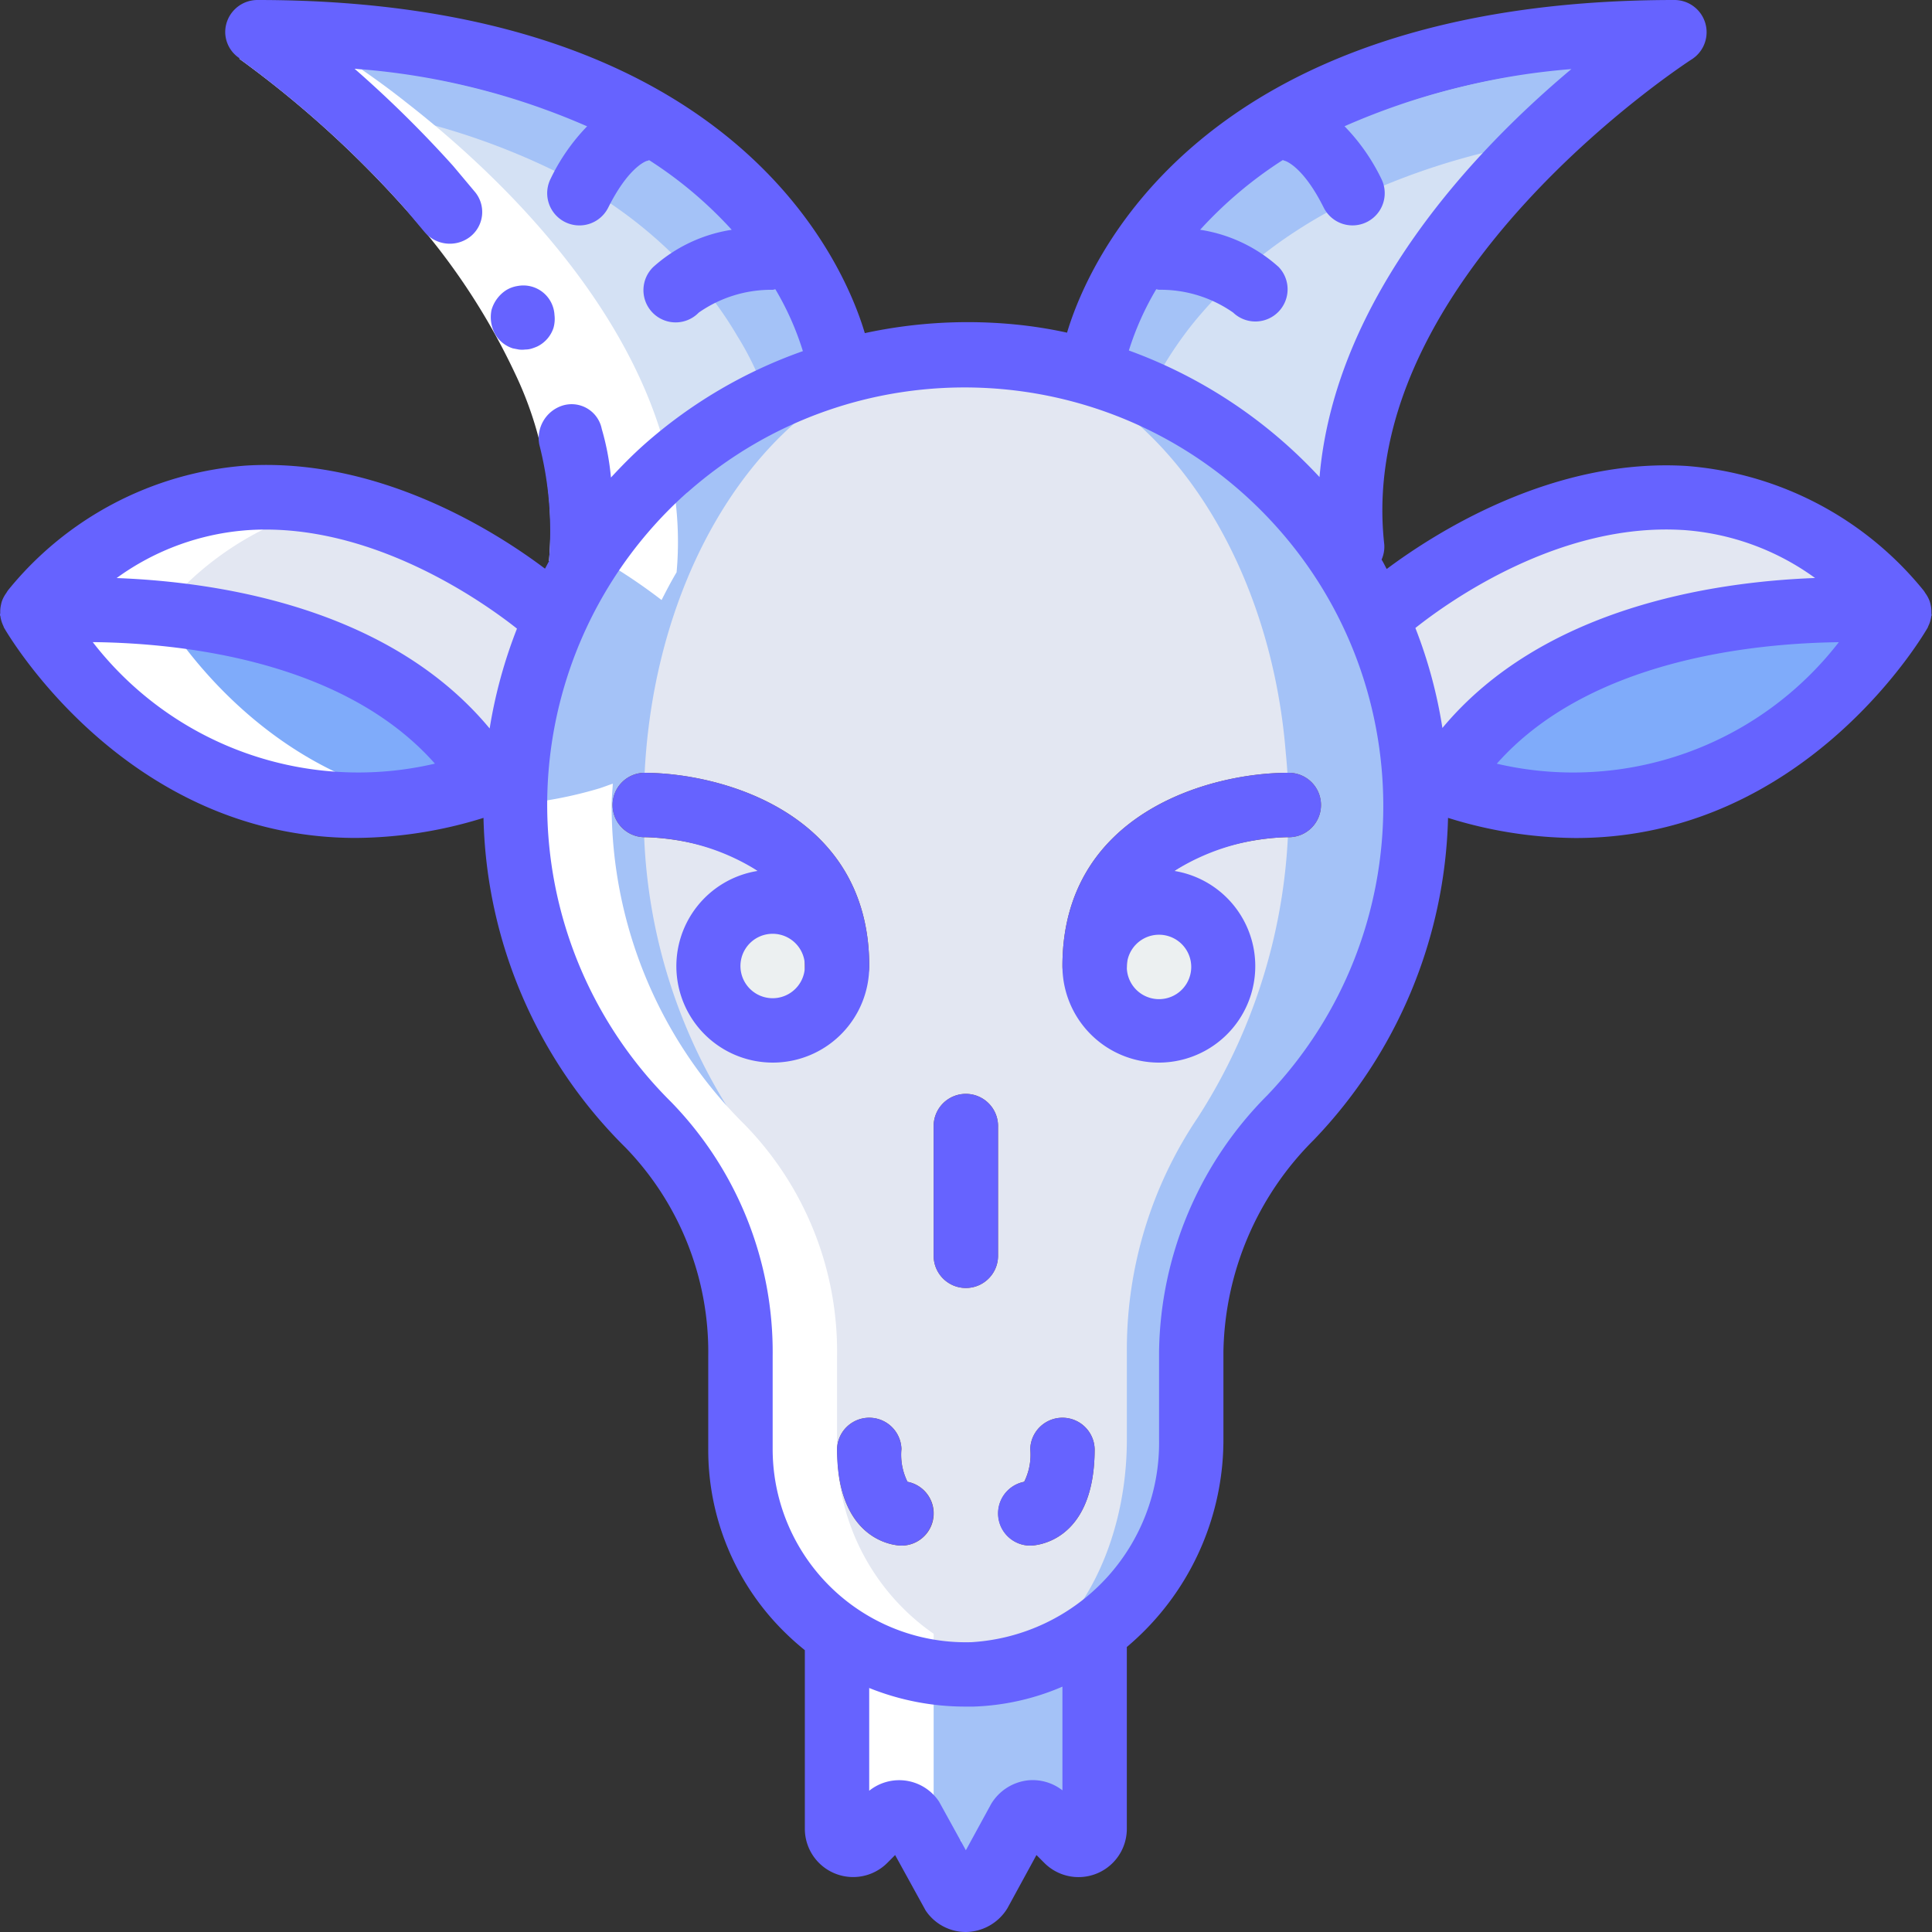 <svg xmlns="http://www.w3.org/2000/svg" width="70" height="70" viewBox="0 0 70 70">
    <rect x="0" y="0" width="70" height="70" fill="#333333" stroke="none"/>
    <g fill="none" fill-rule="nonzero">
        <path fill="#A4C2F7" d="M21.041 20.382c.467-7.654-6.346-13.965-9.788-16.648-1.155-.91-1.925-1.4-1.925-1.4a28.674 28.674 0 0 1 12.961 2.624c.744.362 1.462.775 2.147 1.237 1.297.873 2.46 1.93 3.454 3.138.426.527.812 1.084 1.155 1.669A10.535 10.535 0 0 1 30.328 14l-9.334 7c.024-.21.036-.42.047-.618z"/>
        <path fill="#D4E1F4" d="M21.041 20.382c.467-7.654-6.346-13.965-9.788-16.648a25.257 25.257 0 0 1 8.703 2.391 17.58 17.58 0 0 1 2.147 1.236c1.297.874 2.46 1.931 3.453 3.14.426.526.813 1.083 1.155 1.668.58.926 1.014 1.938 1.284 2.998l-6.954 5.215z"/>
        <path fill="#A4C2F7" d="M60.66 2.333a30.58 30.58 0 0 0-3.382 2.59c-3.71 3.22-9.054 9.136-8.284 16.077l-7.793-5.845L39.66 14a10.52 10.52 0 0 1 1.284-2.998c.342-.585.729-1.142 1.155-1.669a16.136 16.136 0 0 1 3.453-3.138c.683-.46 1.396-.873 2.135-1.237h.011a28.676 28.676 0 0 1 12.962-2.625z"/>
        <path fill="#D4E1F4" d="M48.994 21l-7.793-5.845c.25-.631.555-1.24.91-1.82.343-.584.729-1.142 1.155-1.669a16.161 16.161 0 0 1 3.453-3.138c.683-.46 1.397-.872 2.136-1.237h.011a25.381 25.381 0 0 1 8.412-2.368c-3.71 3.22-9.054 9.136-8.284 16.077z"/>
        <path fill="#A4C2F7" d="M30.328 57.167v9.091a.582.582 0 0 0 .996.412l.834-.834a.583.583 0 0 1 .897.089l1.454 2.648a.584.584 0 0 0 .97 0l1.454-2.648a.587.587 0 0 1 .898-.089l.834.834a.583.583 0 0 0 .996-.412v-9.091h-9.333z"/>
        <path fill="#E3E7F2" d="M67.661 22.167s-10.99 0-15.902 6.393a17.515 17.515 0 0 1-1.598-.56H19.828a17.58 17.58 0 0 1-1.598.56c-4.912-6.393-15.902-6.393-15.902-6.393 8.167-9.334 18.666 0 18.666 0h28s10.5-9.334 18.667 0z"/>
        <path fill="#7FABFA" d="M18.23 28.56C7.625 31.71 2.328 22.167 2.328 22.167s10.99 0 15.902 6.393zM67.661 22.167S62.365 31.71 51.76 28.56c4.912-6.393 15.902-6.393 15.902-6.393z"/>
        <path fill="#A4C2F7" d="M51.211 27.215a16.294 16.294 0 0 1-4.46 13.281 12.251 12.251 0 0 0-3.59 8.474v3.193a8.39 8.39 0 0 1-7.925 8.504 8.167 8.167 0 0 1-8.408-8.167v-3.36a11.763 11.763 0 0 0-3.338-8.383 16.333 16.333 0 1 1 27.721-13.542z"/>
        <path fill="#E3E7F2" d="M46.58 27.215a20.623 20.623 0 0 1-3.186 13.281 15.026 15.026 0 0 0-2.566 8.474v3.193c0 4.474-2.467 8.372-5.66 8.5-3.305.133-6.007-3.567-6.007-8.163v-3.36a14.58 14.58 0 0 0-2.384-8.383 19.968 19.968 0 0 1-3.45-11.59c0-9.649 5.981-17.347 13.034-16.225 5.306.845 9.606 6.846 10.22 14.273z"/>
        <path fill="#805333" d="M32.661 56c-.095 0-2.333-.04-2.333-3.5a1.167 1.167 0 0 1 2.333 0c-.04.409.037.82.218 1.188A1.166 1.166 0 0 1 32.661 56zM37.328 56a1.167 1.167 0 0 1-.22-2.312 2.19 2.19 0 0 0 .22-1.188 1.167 1.167 0 0 1 2.333 0c0 3.46-2.237 3.5-2.333 3.5zM34.995 46.666a1.167 1.167 0 0 1-1.167-1.166v-4.666a1.167 1.167 0 1 1 2.333 0V45.5c0 .644-.522 1.166-1.166 1.166z"/>
        <path fill="#ECF0F1" d="M30.328 35a2.333 2.333 0 1 1-4.666 0 2.333 2.333 0 0 1 4.666 0zM44.328 35a2.333 2.333 0 1 1-4.667 0 2.333 2.333 0 0 1 4.667 0z"/>
        <path fill="#805333" d="M30.328 36.167A1.167 1.167 0 0 1 29.161 35c0-4.614-5.6-4.667-5.833-4.667a1.167 1.167 0 0 1 0-2.333c2.824 0 8.166 1.463 8.166 7 0 .645-.522 1.167-1.166 1.167zM39.661 36.167A1.167 1.167 0 0 1 38.494 35c0-5.537 5.343-7 8.167-7a1.167 1.167 0 1 1 0 2.333c-.233 0-5.833.082-5.833 4.667 0 .645-.523 1.167-1.167 1.167z"/>
        <path fill="#FFF" d="M34.824 66.67a.583.583 0 0 1-.996-.412v-7.063a8.146 8.146 0 0 1-3.5-6.695v-3.36a11.763 11.763 0 0 0-3.338-8.383 16.261 16.261 0 0 1-4.829-11.59c0-.262.03-.515.042-.773-.156.052-.322.117-.473.166-1 .3-2.028.495-3.068.584v.022a16.265 16.265 0 0 0 4.83 11.59 11.761 11.761 0 0 1 3.336 8.384v3.36a8.146 8.146 0 0 0 3.5 6.695v7.063a.582.582 0 0 0 .996.412l.834-.834a.583.583 0 0 1 .897.089l1.454 2.648M15.809 29.074c-6.654-.925-9.981-6.907-9.981-6.907a11.31 11.31 0 0 1 6.775-4.005c-3.9-.639-7.837.896-10.275 4.005 0 0 4.492 8.08 13.48 6.907zM11.253 3.734c3.363 2.622 9.927 8.712 9.79 16.13a20.396 20.396 0 0 1 2.927 1.876c.173-.34.35-.68.544-1.005.01-.117.02-.24.027-.35.467-7.653-6.347-13.965-9.788-16.648a29.656 29.656 0 0 0-1.659-1.226 39.574 39.574 0 0 0-3.766-.178s.77.49 1.925 1.4z"/>
        <path fill="#FFF" d="M19.89 20.325a13.057 13.057 0 0 0-1.22-6.774 24.174 24.174 0 0 0-4-5.995A37.59 37.59 0 0 0 8.671 2.13L9.985.203a39.69 39.69 0 0 1 6.434 5.809A26.487 26.487 0 0 1 20.8 12.6a15.38 15.38 0 0 1 1.41 7.988l-2.32-.263z"/>
        <g fill="#6663FF">
            <path d="M18.58 12.622l.219.042c.077.01.156.01.233 0a.826.826 0 0 0 .22-.031c.074-.023.148-.05.22-.082.277-.137.487-.38.583-.674.042-.152.054-.31.035-.467a1.129 1.129 0 0 0-1.324-1.05 1.136 1.136 0 0 0-.427.154 1.272 1.272 0 0 0-.53.716c-.06.289-.018.588.117.85.14.259.375.453.655.542z"/>
            <path d="M.283 21.398l-.012.02c-.02.022-.03.05-.047.073a1.155 1.155 0 0 0-.152.284.888.888 0 0 0-.033.127c-.024.098-.034.199-.03.3 0 .028-.011.053-.008.082.002.027.01.028.013.044.017.121.053.24.107.35.009.017.011.038.02.055.052.092 4.355 7.627 12.755 7.627a15.81 15.81 0 0 0 4.622-.727 17.336 17.336 0 0 0 5.15 11.95 10.645 10.645 0 0 1 2.993 7.557v3.36a9.256 9.256 0 0 0 2.828 6.695c.216.21.44.407.672.594v6.47a1.75 1.75 0 0 0 2.988 1.237l.283-.284 1.106 2.01c.326.486.872.778 1.457.778a1.788 1.788 0 0 0 1.508-.865l1.05-1.924.284.285a1.75 1.75 0 0 0 2.99-1.238v-6.584a9.818 9.818 0 0 0 3.5-7.512V48.97a11.084 11.084 0 0 1 3.268-7.663 17.448 17.448 0 0 0 4.87-11.674c1.497.472 3.057.718 4.627.73 8.4 0 12.704-7.536 12.755-7.628.009-.017.01-.035.019-.05.054-.11.09-.228.107-.35 0-.017.013-.028.015-.045 0-.016-.009-.052-.009-.08a1.16 1.16 0 0 0-.03-.303 1.059 1.059 0 0 0-.033-.123 1.179 1.179 0 0 0-.156-.291c-.016-.022-.025-.046-.042-.066-.017-.02-.007-.014-.013-.02a12.268 12.268 0 0 0-8.596-4.524c-4.85-.3-9.108 2.42-10.866 3.733-.065-.117-.117-.233-.186-.34.08-.177.113-.372.096-.565C49.08 10.065 61.165 2.234 61.286 2.156A1.167 1.167 0 0 0 60.661 0c-17.298 0-21.27 9.606-22 12.053a16.047 16.047 0 0 0-1.621-.27 17.656 17.656 0 0 0-5.706.287C30.616 9.65 26.667 0 9.328 0 8.684 0 8.16.522 8.16 1.167c.005.382.2.737.522.946l-.012.017a37.59 37.59 0 0 1 5.999 5.426l.722.861c.413.475 1.121.55 1.625.175a1.138 1.138 0 0 0 .179-1.654l-.777-.926a41.689 41.689 0 0 0-3.571-3.521c2.907.21 5.756.916 8.425 2.086-.54.558-.987 1.2-1.323 1.902a1.167 1.167 0 0 0 2.088 1.043c.7-1.4 1.304-1.66 1.4-1.693.031 0 .056-.02.085-.025a14.922 14.922 0 0 1 2.99 2.522 5.49 5.49 0 0 0-2.844 1.349 1.168 1.168 0 0 0 .516 1.968c.408.107.841-.015 1.134-.318a4.58 4.58 0 0 1 2.676-.825c.034 0 .064-.018.099-.02.42.706.754 1.458.997 2.242a17.393 17.393 0 0 0-5.749 3.384c-.425.379-.822.781-1.205 1.196a9.262 9.262 0 0 0-.333-1.76 1.113 1.113 0 0 0-1.435-.843c-.59.195-.944.797-.828 1.408.352 1.375.47 2.8.35 4.214h.01c-.054.092-.101.189-.154.283-1.75-1.32-6.013-4.047-10.867-3.733a12.266 12.266 0 0 0-8.597 4.527zm3.08 1.867c3.14.033 9.067.641 12.395 4.403a12.164 12.164 0 0 1-12.396-4.401v-.002zm35.131 41.602a1.758 1.758 0 0 0-1.248-.362 1.788 1.788 0 0 0-1.335.856l-.916 1.677-.97-1.76a1.733 1.733 0 0 0-2.532-.396v-3.723a9.307 9.307 0 0 0 3.502.674h.276a8.855 8.855 0 0 0 3.223-.723v3.757zM54.232 27.67c3.321-3.75 9.25-4.363 12.392-4.402a12.17 12.17 0 0 1-12.392 4.402zm6.732-8.468a9.188 9.188 0 0 1 4.799 1.74c-3.744.141-9.886 1.09-13.502 5.434a17.135 17.135 0 0 0-.979-3.623c1.164-.924 5.186-3.824 9.682-3.55zm-19.07-8.724c.032.009.066.016.1.021a4.579 4.579 0 0 1 2.684.825 1.167 1.167 0 0 0 1.65-1.65 5.483 5.483 0 0 0-2.845-1.349 14.968 14.968 0 0 1 2.99-2.523c.03 0 .056.022.087.026.095.032.7.29 1.4 1.693a1.167 1.167 0 0 0 2.088-1.043 7.24 7.24 0 0 0-1.333-1.904 25.415 25.415 0 0 1 8.219-2.071c-3.44 2.884-8.562 8.225-9.125 14.783a17.607 17.607 0 0 0-6.908-4.587 10.44 10.44 0 0 1 .992-2.22zm-16.995 7.37c6.088-5.389 15.343-5.019 20.982.84 5.638 5.858 5.653 15.12.035 20.997a13.405 13.405 0 0 0-3.921 9.284v3.192a7.233 7.233 0 0 1-6.792 7.338 6.998 6.998 0 0 1-7.208-7v-3.36a12.99 12.99 0 0 0-3.684-9.217 15.158 15.158 0 0 1 .584-22.076l.004.003zM9.012 19.206c4.493-.283 8.58 2.668 9.719 3.57a17.505 17.505 0 0 0-.99 3.618c-3.617-4.358-9.766-5.309-13.515-5.45a9.185 9.185 0 0 1 4.786-1.738z"/>
            <path d="M23.328 30.333c1.461.02 2.889.443 4.125 1.222A3.494 3.494 0 1 0 31.494 35c0-5.537-5.342-7-8.166-7a1.167 1.167 0 0 0 0 2.333zm4.667 5.834a1.167 1.167 0 1 1 0-2.334 1.167 1.167 0 0 1 0 2.334zM41.995 38.5a3.495 3.495 0 0 0 .556-6.944 8.038 8.038 0 0 1 4.11-1.223 1.167 1.167 0 1 0 0-2.333c-2.824 0-8.167 1.463-8.167 7a3.5 3.5 0 0 0 3.5 3.5zM43.16 35a1.167 1.167 0 1 1-2.333 0 1.167 1.167 0 0 1 2.333 0zM30.328 52.5c0 3.46 2.238 3.5 2.333 3.5a1.167 1.167 0 0 0 .22-2.312 2.185 2.185 0 0 1-.22-1.188 1.167 1.167 0 0 0-2.333 0zM37.328 56c.096 0 2.333-.04 2.333-3.5a1.167 1.167 0 0 0-2.333 0c.039.409-.036.82-.218 1.188A1.166 1.166 0 0 0 37.328 56zM34.995 46.666c.644 0 1.166-.522 1.166-1.166v-4.666a1.167 1.167 0 1 0-2.333 0V45.5c0 .644.522 1.166 1.167 1.166z"/>
        </g>
    </g>
</svg>
